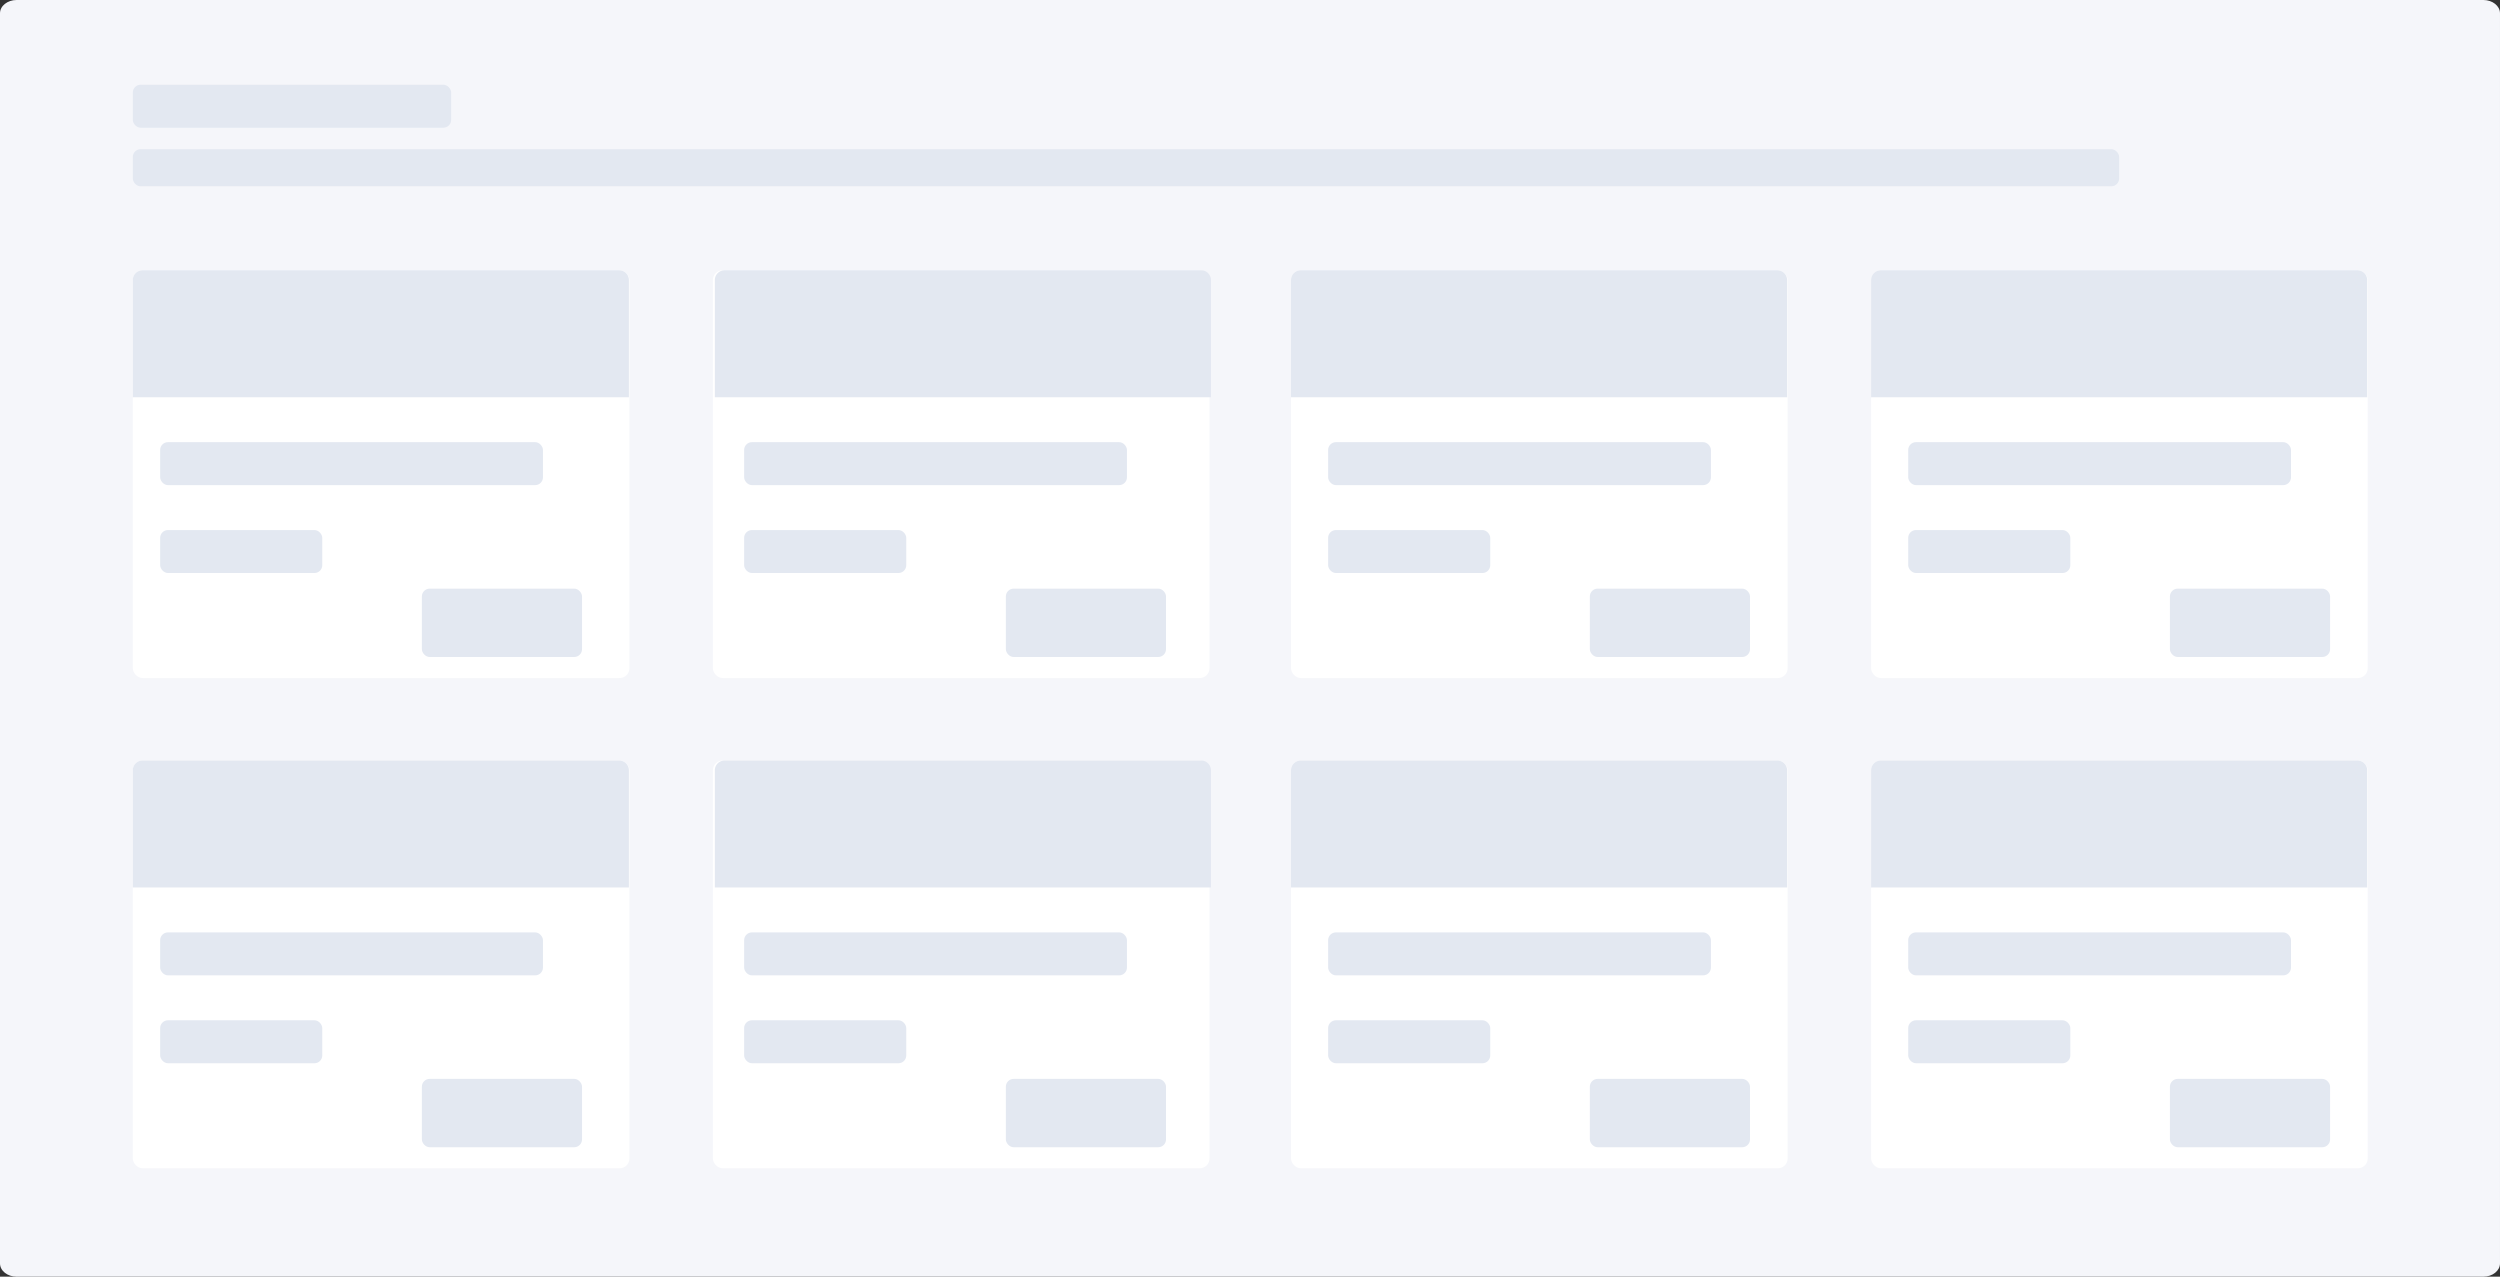 <svg xmlns="http://www.w3.org/2000/svg" width="1280" height="653.662" viewBox="0 0 1280 653.662">
  <rect x="0" y="0" width="1280" height="653.662" fill="#333333" stroke="none"/>
  <g id="wireframe_section" data-name="wireframe section" transform="translate(-3374 -3876.615)">
    <path id="Path_3445" data-name="Path 3445" d="M8.5,0h1262.99c4.7,0,8.505,3.048,8.505,6.809V646.853c0,3.76-3.808,6.809-8.505,6.809H8.5c-4.7,0-8.5-3.049-8.5-6.809V6.809C0,3.048,3.808,0,8.5,0Z" transform="translate(3374 3876.615)" fill="#f5f6fa"/>
    <rect id="Rectangle_2798" data-name="Rectangle 2798" width="254.27" height="208.77" rx="5" transform="translate(3442 4015)" fill="#fff"/>
    <rect id="Rectangle_2826" data-name="Rectangle 2826" width="254.27" height="208.77" rx="5" transform="translate(3442 4266)" fill="#fff"/>
    <rect id="Rectangle_2799" data-name="Rectangle 2799" width="254.27" height="208.77" rx="5" transform="translate(3739 4015)" fill="#fff"/>
    <rect id="Rectangle_2827" data-name="Rectangle 2827" width="254.27" height="208.77" rx="5" transform="translate(3739 4266)" fill="#fff"/>
    <rect id="Rectangle_2800" data-name="Rectangle 2800" width="254.27" height="208.77" rx="5" transform="translate(4035 4015)" fill="#fff"/>
    <rect id="Rectangle_2828" data-name="Rectangle 2828" width="254.27" height="208.77" rx="5" transform="translate(4035 4266)" fill="#fff"/>
    <rect id="Rectangle_2801" data-name="Rectangle 2801" width="254.27" height="208.77" rx="5" transform="translate(4332 4015)" fill="#fff"/>
    <rect id="Rectangle_2824" data-name="Rectangle 2824" width="254.27" height="208.77" rx="5" transform="translate(4332 4266)" fill="#fff"/>
    <path id="Rectangle_2806" data-name="Rectangle 2806" d="M5,0H249a5,5,0,0,1,5,5V65a0,0,0,0,1,0,0H0a0,0,0,0,1,0,0V5A5,5,0,0,1,5,0Z" transform="translate(3442 4015)" fill="#e3e8f1"/>
    <path id="Rectangle_2829" data-name="Rectangle 2829" d="M5,0H249a5,5,0,0,1,5,5V65a0,0,0,0,1,0,0H0a0,0,0,0,1,0,0V5A5,5,0,0,1,5,0Z" transform="translate(3442 4266)" fill="#e3e8f1"/>
    <path id="Rectangle_2807" data-name="Rectangle 2807" d="M5,0H249a5,5,0,0,1,5,5V65a0,0,0,0,1,0,0H0a0,0,0,0,1,0,0V5A5,5,0,0,1,5,0Z" transform="translate(3740 4015)" fill="#e3e8f1"/>
    <path id="Rectangle_2830" data-name="Rectangle 2830" d="M5,0H249a5,5,0,0,1,5,5V65a0,0,0,0,1,0,0H0a0,0,0,0,1,0,0V5A5,5,0,0,1,5,0Z" transform="translate(3740 4266)" fill="#e3e8f1"/>
    <path id="Rectangle_2808" data-name="Rectangle 2808" d="M5,0H249a5,5,0,0,1,5,5V65a0,0,0,0,1,0,0H0a0,0,0,0,1,0,0V5A5,5,0,0,1,5,0Z" transform="translate(4035 4015)" fill="#e3e8f1"/>
    <path id="Rectangle_2831" data-name="Rectangle 2831" d="M5,0H249a5,5,0,0,1,5,5V65a0,0,0,0,1,0,0H0a0,0,0,0,1,0,0V5A5,5,0,0,1,5,0Z" transform="translate(4035 4266)" fill="#e3e8f1"/>
    <path id="Rectangle_2809" data-name="Rectangle 2809" d="M5,0H249a5,5,0,0,1,5,5V65a0,0,0,0,1,0,0H0a0,0,0,0,1,0,0V5A5,5,0,0,1,5,0Z" transform="translate(4332 4015)" fill="#e3e8f1"/>
    <path id="Rectangle_2825" data-name="Rectangle 2825" d="M5,0H249a5,5,0,0,1,5,5V65a0,0,0,0,1,0,0H0a0,0,0,0,1,0,0V5A5,5,0,0,1,5,0Z" transform="translate(4332 4266)" fill="#e3e8f1"/>
    <rect id="Rectangle_2810" data-name="Rectangle 2810" width="196" height="22" rx="4" transform="translate(3456 4103)" fill="#e3e8f1"/>
    <rect id="Rectangle_2835" data-name="Rectangle 2835" width="196" height="22" rx="4" transform="translate(3456 4354)" fill="#e3e8f1"/>
    <rect id="Rectangle_2814" data-name="Rectangle 2814" width="196" height="22" rx="4" transform="translate(3755 4103)" fill="#e3e8f1"/>
    <rect id="Rectangle_2832" data-name="Rectangle 2832" width="196" height="22" rx="4" transform="translate(3755 4354)" fill="#e3e8f1"/>
    <rect id="Rectangle_2818" data-name="Rectangle 2818" width="196" height="22" rx="4" transform="translate(4054 4103)" fill="#e3e8f1"/>
    <rect id="Rectangle_2833" data-name="Rectangle 2833" width="196" height="22" rx="4" transform="translate(4054 4354)" fill="#e3e8f1"/>
    <rect id="Rectangle_2821" data-name="Rectangle 2821" width="196" height="22" rx="4" transform="translate(4351 4103)" fill="#e3e8f1"/>
    <rect id="Rectangle_2834" data-name="Rectangle 2834" width="196" height="22" rx="4" transform="translate(4351 4354)" fill="#e3e8f1"/>
    <rect id="Rectangle_2812" data-name="Rectangle 2812" width="83" height="22" rx="4" transform="translate(3456 4148)" fill="#e3e8f1"/>
    <rect id="Rectangle_2836" data-name="Rectangle 2836" width="83" height="22" rx="4" transform="translate(3456 4399)" fill="#e3e8f1"/>
    <rect id="Rectangle_2815" data-name="Rectangle 2815" width="83" height="22" rx="4" transform="translate(3755 4148)" fill="#e3e8f1"/>
    <rect id="Rectangle_2837" data-name="Rectangle 2837" width="83" height="22" rx="4" transform="translate(3755 4399)" fill="#e3e8f1"/>
    <rect id="Rectangle_2819" data-name="Rectangle 2819" width="83" height="22" rx="4" transform="translate(4054 4148)" fill="#e3e8f1"/>
    <rect id="Rectangle_2838" data-name="Rectangle 2838" width="83" height="22" rx="4" transform="translate(4054 4399)" fill="#e3e8f1"/>
    <rect id="Rectangle_2822" data-name="Rectangle 2822" width="83" height="22" rx="4" transform="translate(4351 4148)" fill="#e3e8f1"/>
    <rect id="Rectangle_2839" data-name="Rectangle 2839" width="83" height="22" rx="4" transform="translate(4351 4399)" fill="#e3e8f1"/>
    <rect id="Rectangle_2813" data-name="Rectangle 2813" width="82" height="35" rx="4" transform="translate(3590 4178)" fill="#e3e8f1"/>
    <rect id="Rectangle_2840" data-name="Rectangle 2840" width="82" height="35" rx="4" transform="translate(3590 4429)" fill="#e3e8f1"/>
    <rect id="Rectangle_2817" data-name="Rectangle 2817" width="82" height="35" rx="4" transform="translate(3889 4178)" fill="#e3e8f1"/>
    <rect id="Rectangle_2841" data-name="Rectangle 2841" width="82" height="35" rx="4" transform="translate(3889 4429)" fill="#e3e8f1"/>
    <rect id="Rectangle_2820" data-name="Rectangle 2820" width="82" height="35" rx="4" transform="translate(4188 4178)" fill="#e3e8f1"/>
    <rect id="Rectangle_2842" data-name="Rectangle 2842" width="82" height="35" rx="4" transform="translate(4188 4429)" fill="#e3e8f1"/>
    <rect id="Rectangle_2823" data-name="Rectangle 2823" width="82" height="35" rx="4" transform="translate(4485 4178)" fill="#e3e8f1"/>
    <rect id="Rectangle_2843" data-name="Rectangle 2843" width="82" height="35" rx="4" transform="translate(4485 4429)" fill="#e3e8f1"/>
    <rect id="Rectangle_2844" data-name="Rectangle 2844" width="1017" height="19" rx="4" transform="translate(3442 3953)" fill="#e3e8f1"/>
    <rect id="Rectangle_2845" data-name="Rectangle 2845" width="163" height="22" rx="4" transform="translate(3442 3920)" fill="#e3e8f1"/>
  </g>
</svg>
